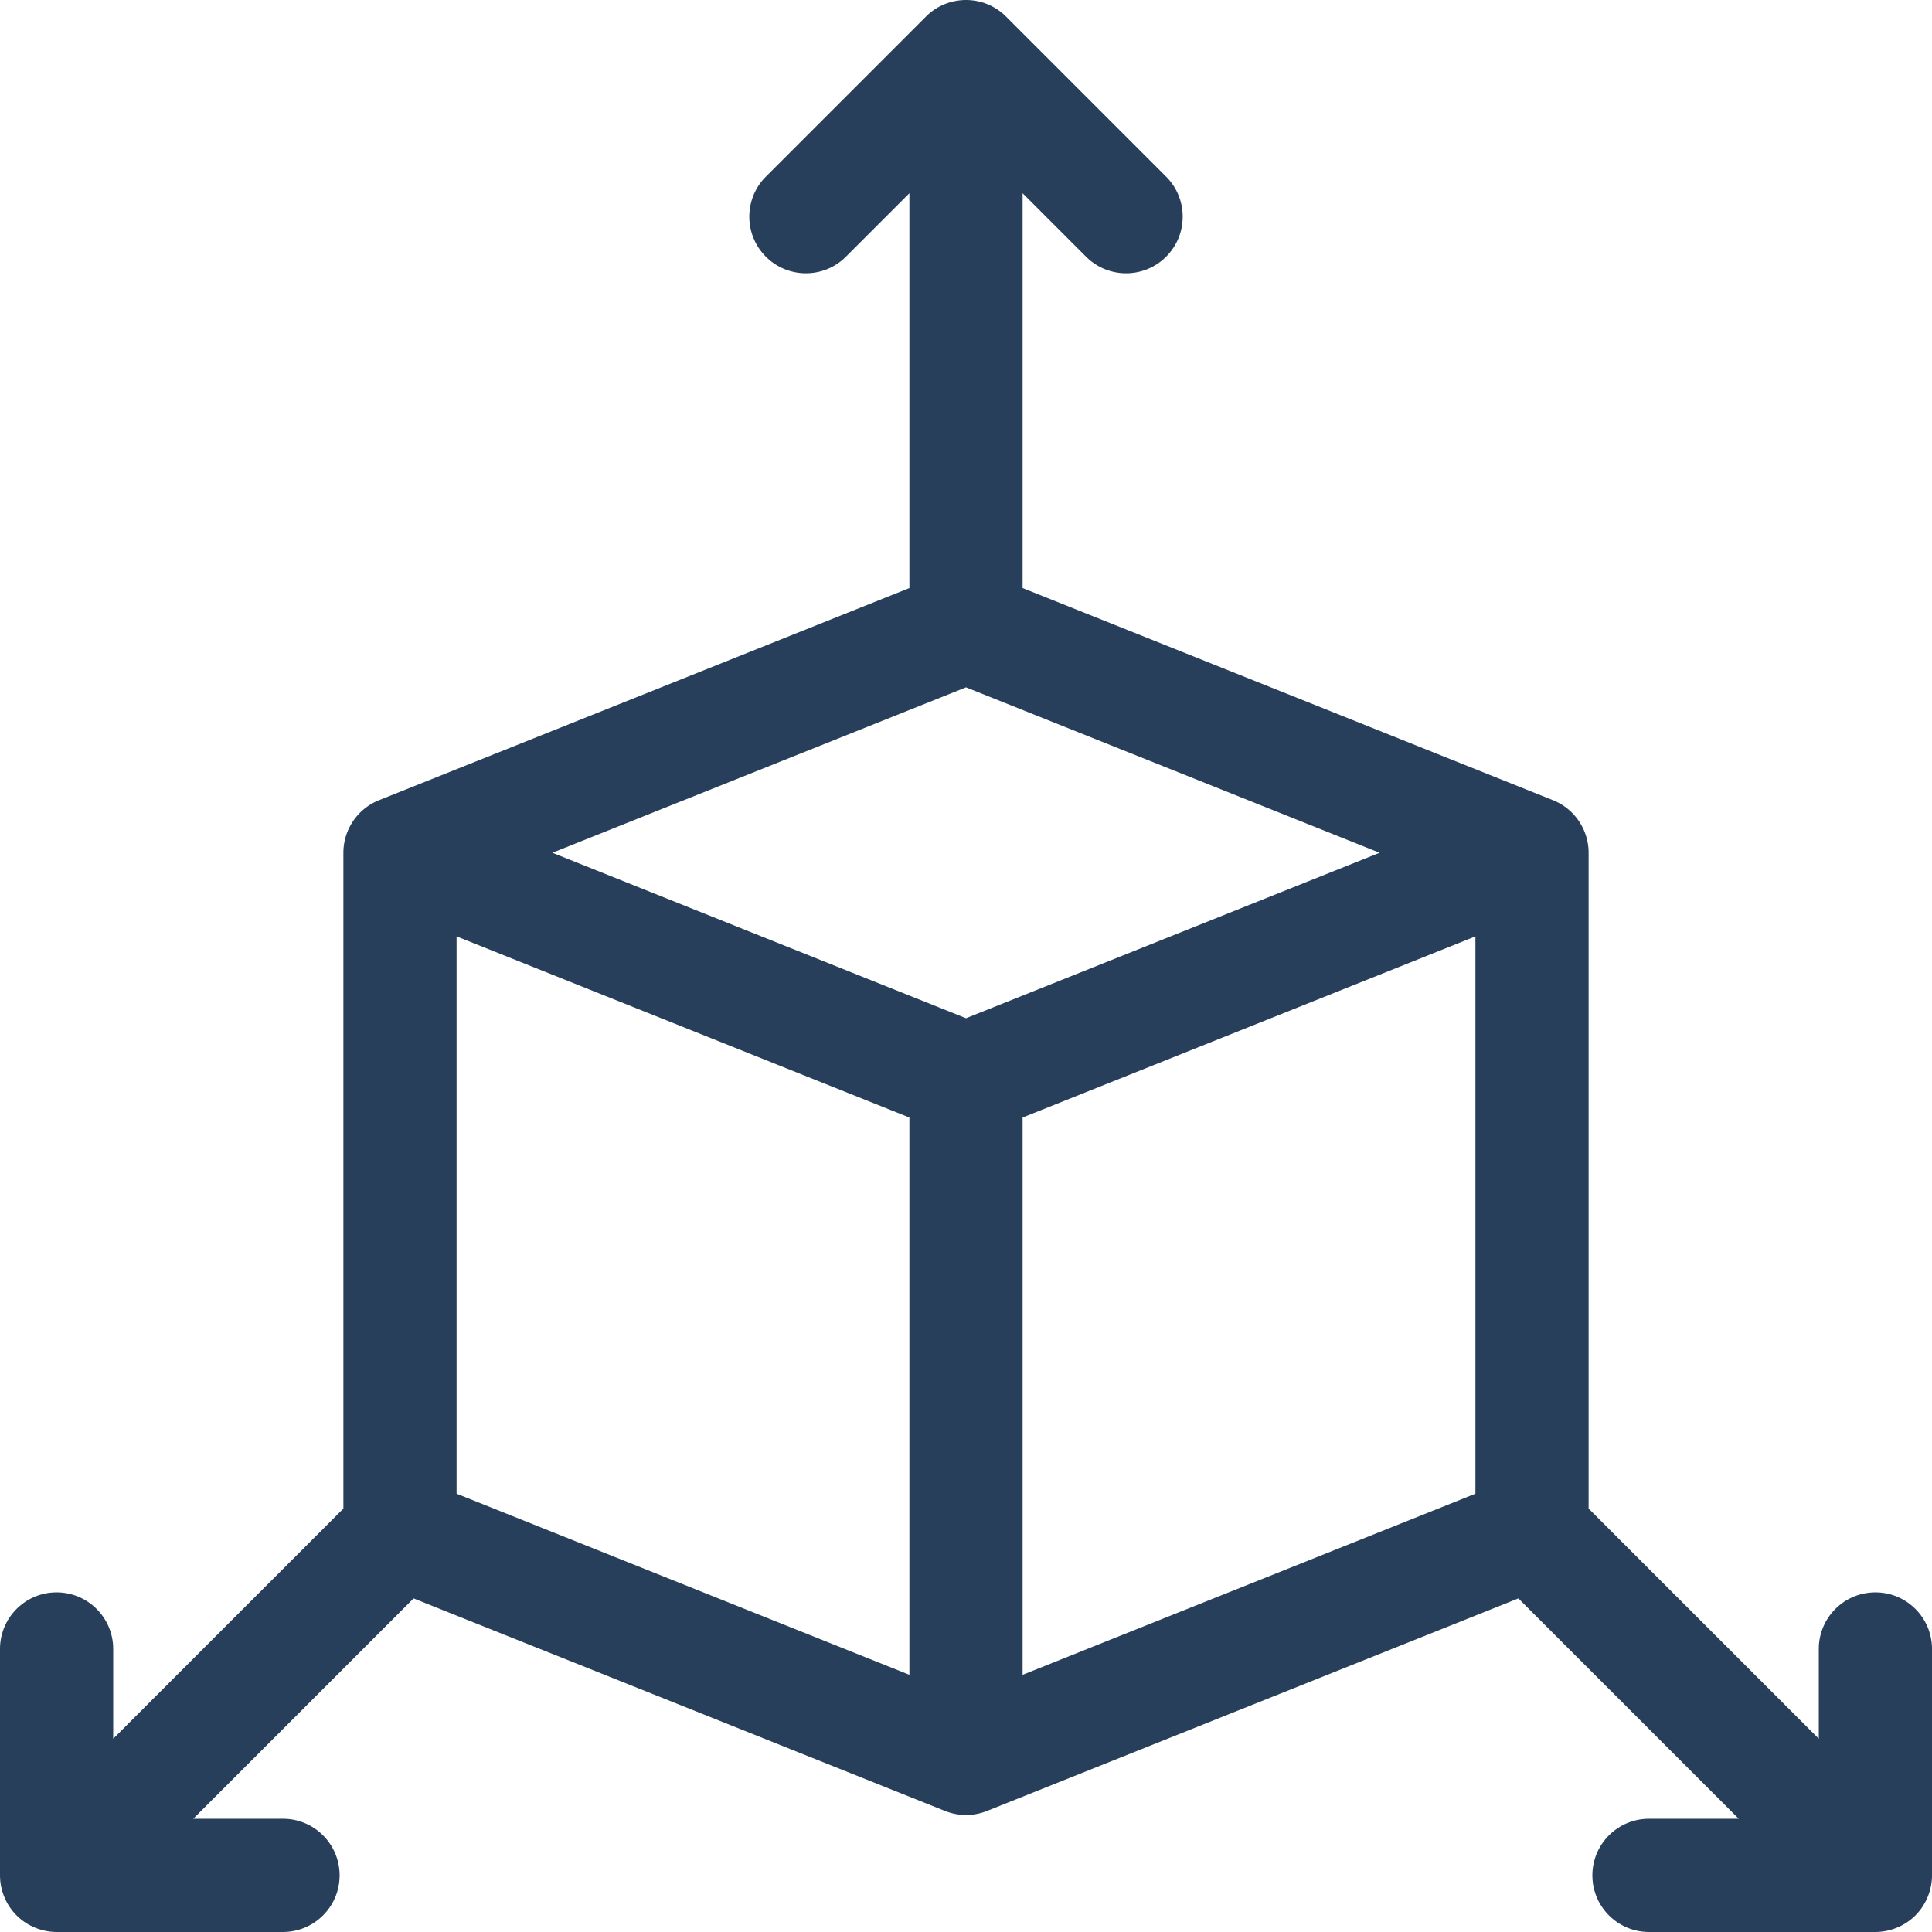 <svg xmlns="http://www.w3.org/2000/svg" viewBox="0 0 512 512" fill="#273f5b"><path d="M497 421.996c-8.284 0-15 6.716-15 15v23.787l-61-61V225.996c0-6.1-3.741-11.652-9.429-13.927L271 155.84V51.209l16.82 16.82c5.857 5.858 15.355 5.858 21.213 0 5.858-5.858 5.858-15.355 0-21.213L266.606 4.389l-.003-.003c-5.873-5.869-15.387-5.815-21.206 0l-.003.003-42.426 42.426c-5.858 5.858-5.858 15.355 0 21.213 5.857 5.858 15.355 5.858 21.213 0L241 51.209V155.84l-140.571 56.228A15.033 15.033 0 0091 225.996v173.787l-61 61v-23.787c0-8.284-6.716-15-15-15s-15 6.716-15 15v60l.002.044a15.06 15.06 0 004.391 10.562c2.883 2.883 6.798 4.393 10.606 4.393h60c8.284 0 15-6.716 15-15s-6.716-15-15-15H51.213l58.399-58.399 140.817 56.327c.021.009.043.014.065.022a15.008 15.008 0 0011.013 0l.064-.022 140.817-56.327 58.399 58.399H437c-8.284 0-15 6.716-15 15s6.716 15 15 15h60c3.887 0 7.783-1.57 10.606-4.393 2.665-2.664 4.396-6.507 4.394-10.611v-59.995c0-8.284-6.716-15-15-15zM241 443.84l-120-48V248.151l120 48V443.84zm15-174l-109.611-43.844L256 182.151l109.611 43.844L256 269.84zm135 126l-120 48V296.151l120-48V395.84z"/></svg>